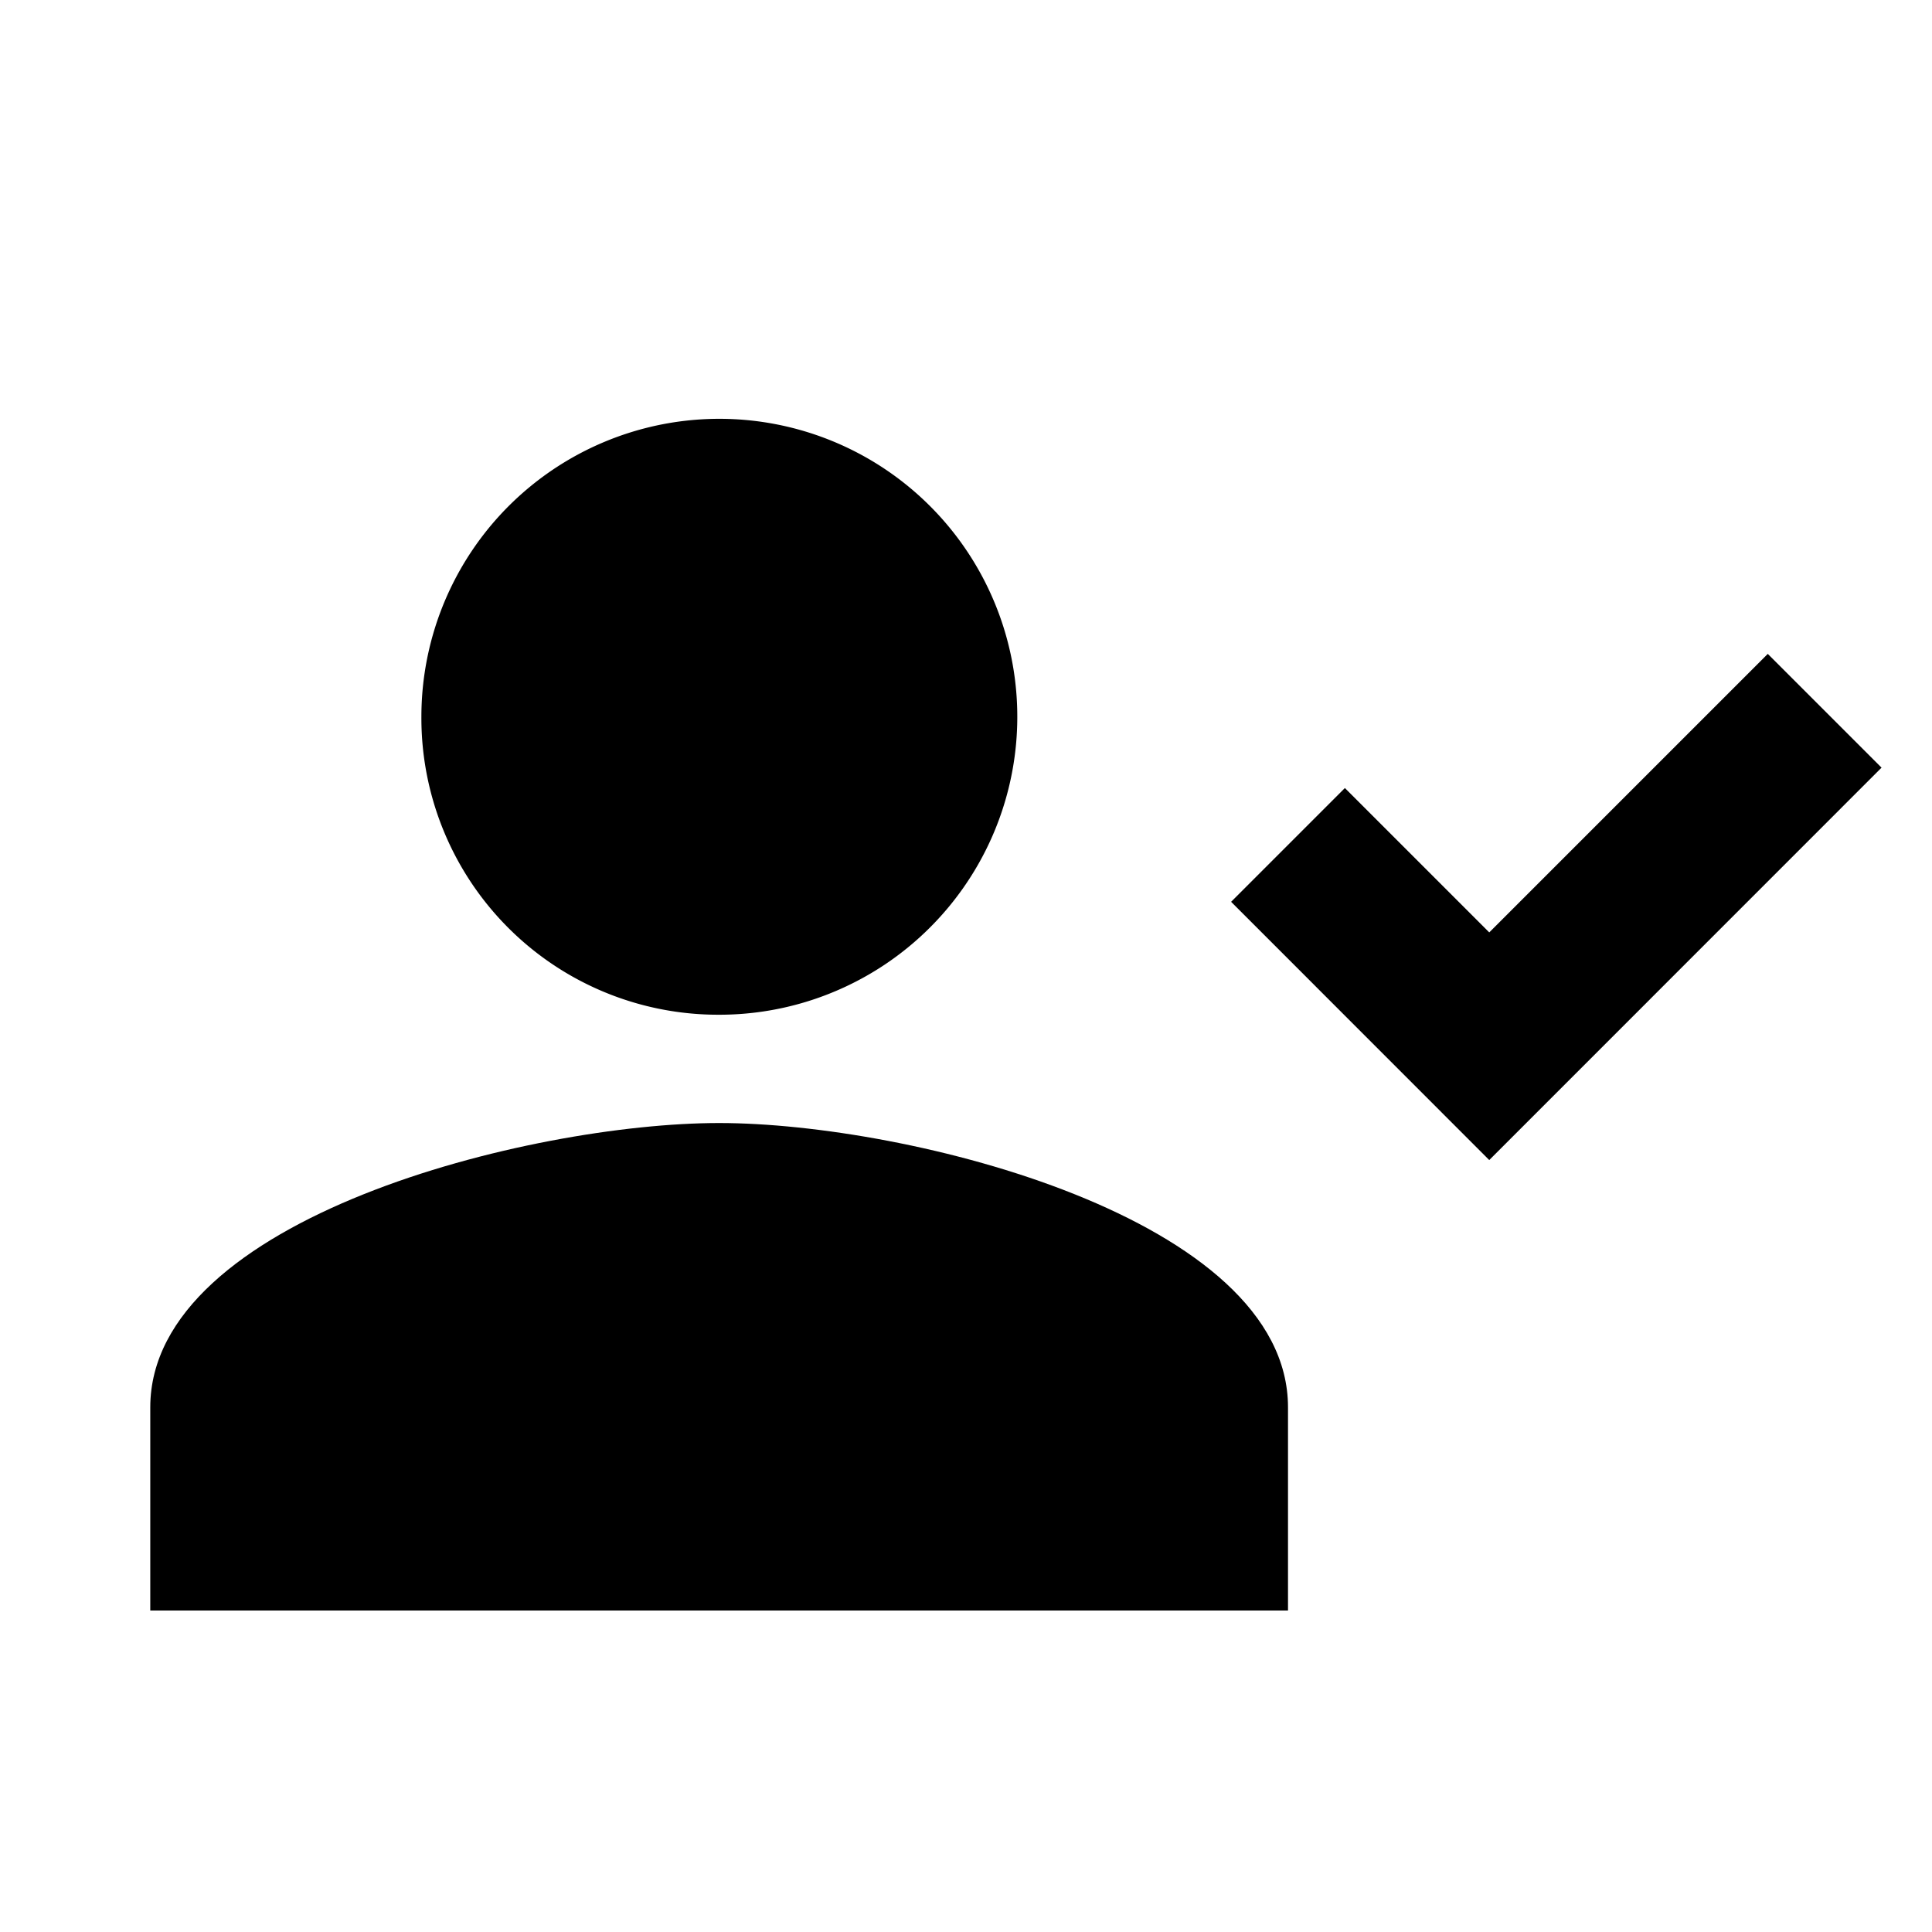 <svg id="af2f1e9f-e7e9-450f-b12e-a02da9d0467f" data-name="Layer 1" xmlns="http://www.w3.org/2000/svg" viewBox="0 0 18 18"><title>person-check</title><polygon points="13.875 10.808 11.47 8.402 12.53 7.342 13.875 8.687 16.47 6.092 17.53 7.152 13.875 10.808"/><path d="M6.7,10.463c-1.764,0-5.3.886-5.3,2.649v1.893H12V13.112C12,11.349,8.465,10.463,6.7,10.463Z"/><path d="M6.7,9.454A2.776,2.776,0,1,0,3.926,6.678,2.764,2.764,0,0,0,6.7,9.454Z"/></svg>